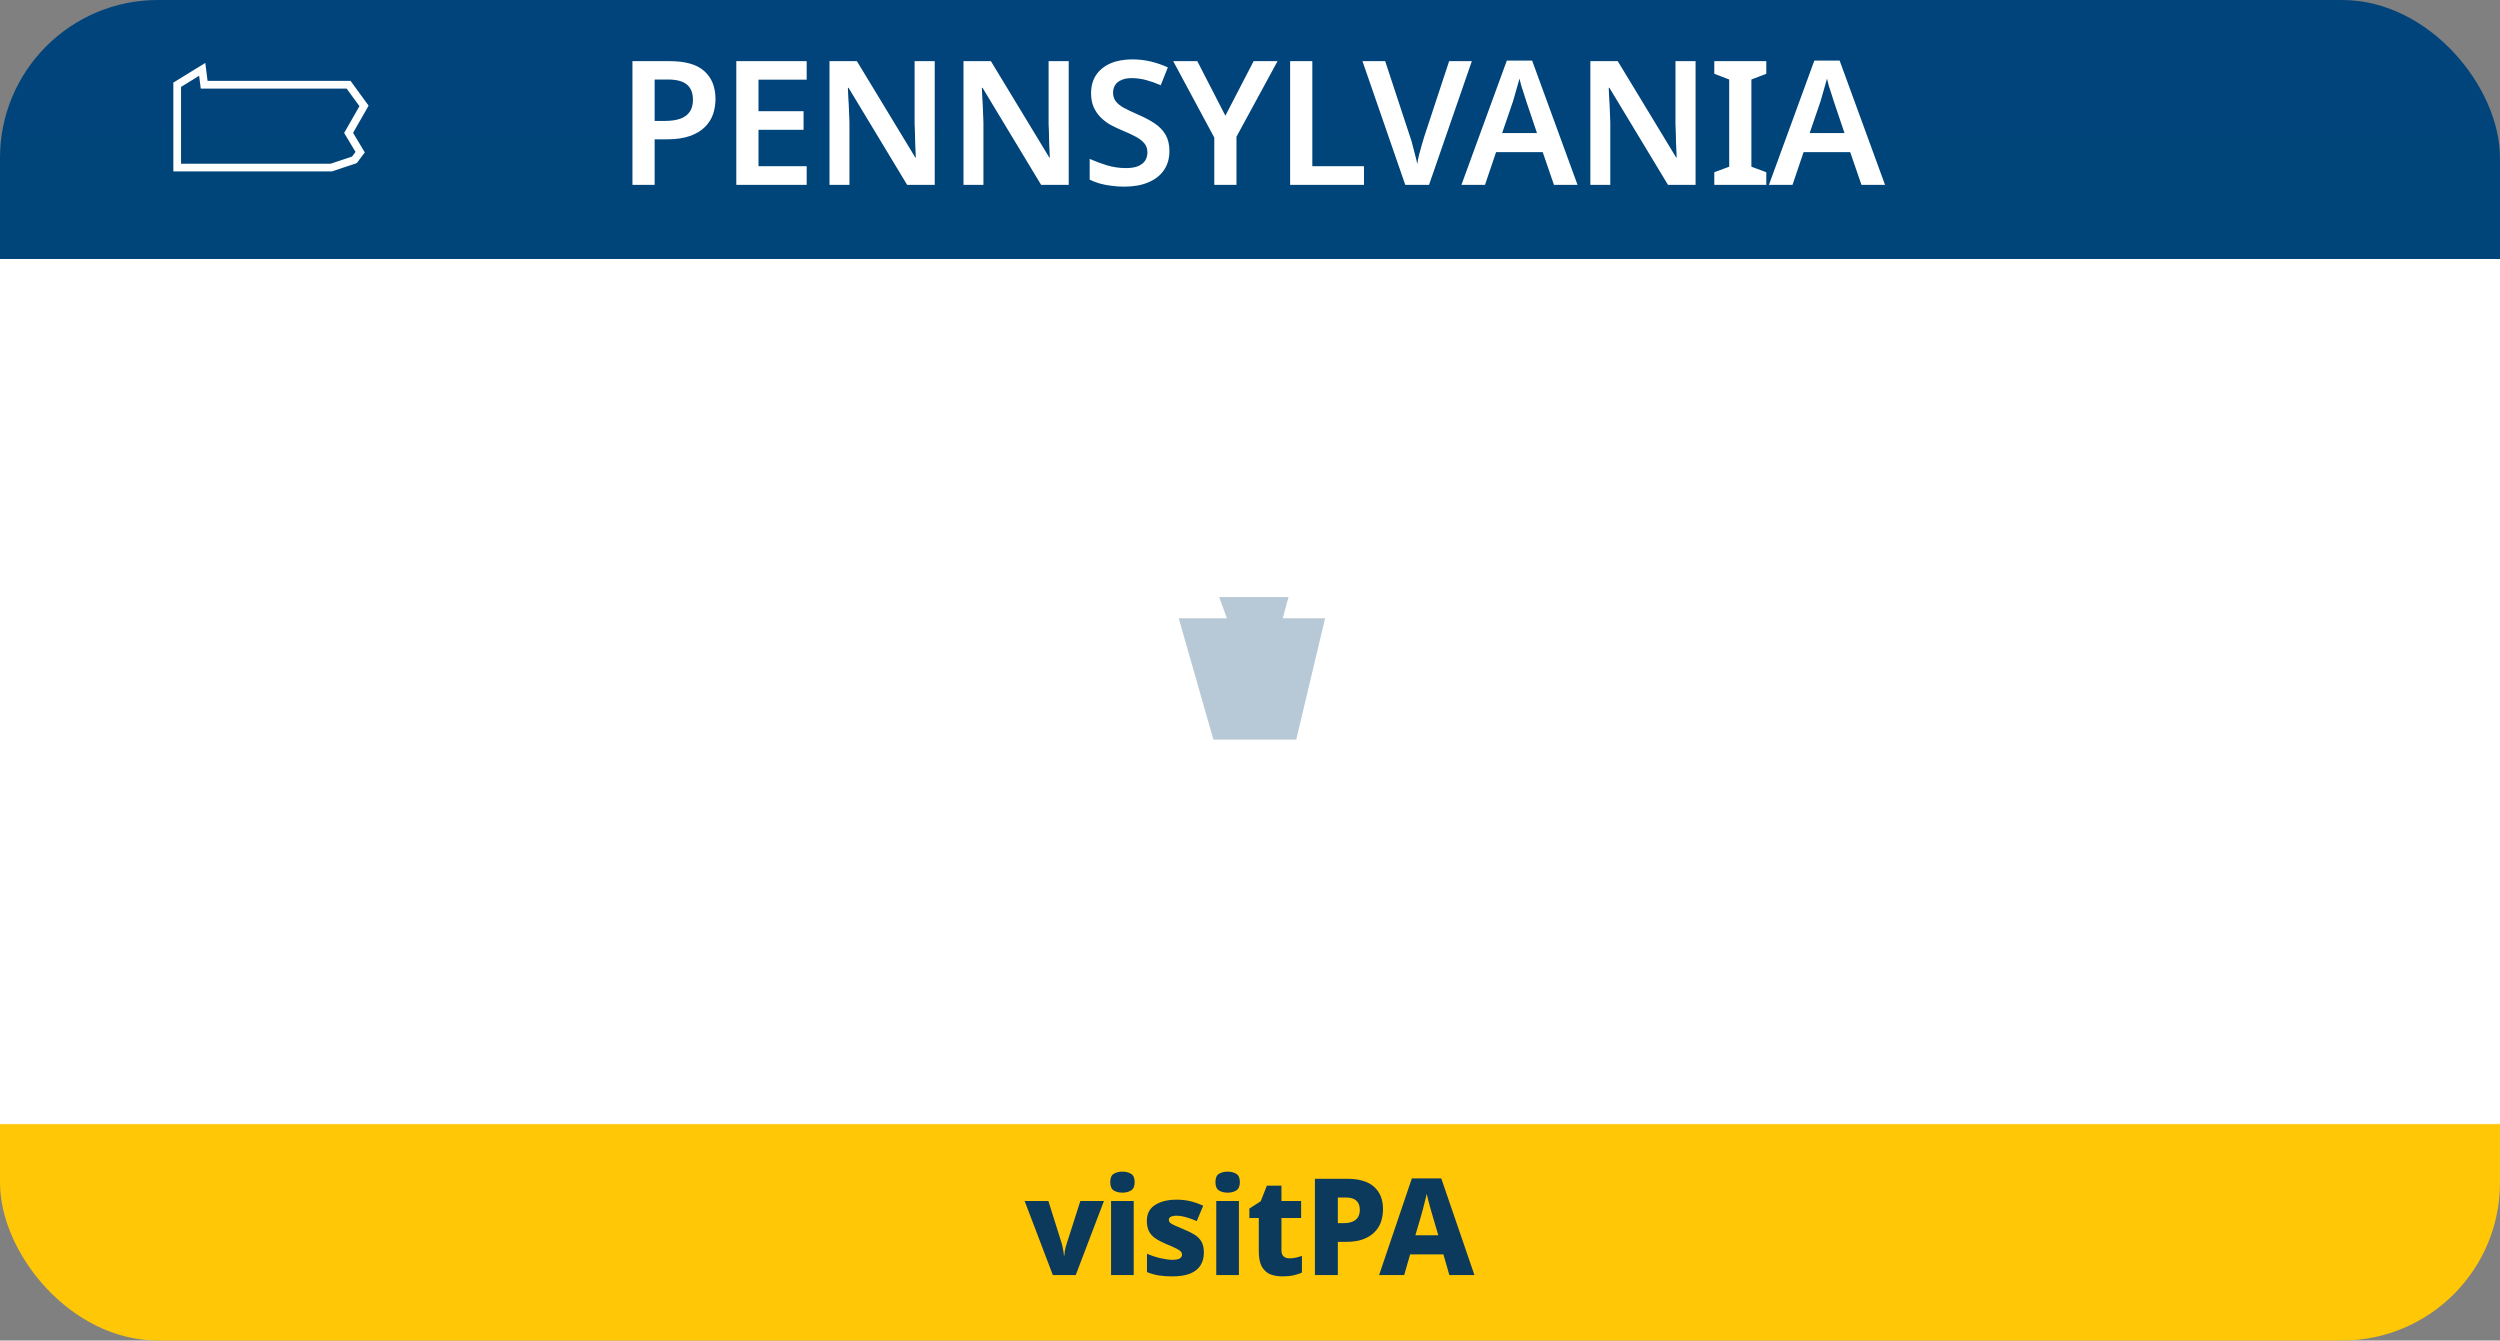<svg width="649" height="348" viewBox="0 0 649 348" fill="none" xmlns="http://www.w3.org/2000/svg">
<rect x="0" y="0" width="649" height="348" fill="#808080" stroke="none"/>
<rect width="649" height="348" rx="41" fill="url(#paint0_linear_1066_297)"/>
<path d="M173.77 15.87C177.94 15.87 180.97 16.74 182.86 18.48C184.78 20.22 185.74 22.62 185.74 25.68C185.74 27.06 185.53 28.38 185.11 29.64C184.69 30.87 183.985 31.98 182.995 32.97C182.005 33.96 180.7 34.74 179.08 35.31C177.49 35.88 175.51 36.165 173.14 36.165H169.945V48H164.185V15.87H173.77ZM173.41 20.64H169.945V31.395H172.555C174.115 31.395 175.435 31.215 176.515 30.855C177.625 30.465 178.465 29.865 179.035 29.055C179.605 28.245 179.89 27.195 179.89 25.905C179.89 24.135 179.365 22.815 178.315 21.945C177.265 21.075 175.63 20.64 173.41 20.64ZM209.416 48H191.146V15.87H209.416V20.685H196.906V28.875H208.606V33.69H196.906V43.14H209.416V48ZM242.654 48H235.499L220.289 22.8H220.109C220.139 23.46 220.169 24.165 220.199 24.915C220.259 25.635 220.304 26.385 220.334 27.165C220.364 27.915 220.394 28.68 220.424 29.46C220.454 30.24 220.484 31.02 220.514 31.8V48H215.339V15.87H222.449L237.614 40.89H237.749C237.719 40.29 237.689 39.645 237.659 38.955C237.629 38.235 237.599 37.5 237.569 36.75C237.569 36 237.554 35.235 237.524 34.455C237.494 33.675 237.464 32.925 237.434 32.205V15.87H242.654V48ZM277.438 48H270.283L255.073 22.8H254.893C254.923 23.46 254.953 24.165 254.983 24.915C255.043 25.635 255.088 26.385 255.118 27.165C255.148 27.915 255.178 28.68 255.208 29.46C255.238 30.24 255.268 31.02 255.298 31.8V48H250.123V15.87H257.233L272.398 40.89H272.533C272.503 40.29 272.473 39.645 272.443 38.955C272.413 38.235 272.383 37.5 272.353 36.75C272.353 36 272.338 35.235 272.308 34.455C272.278 33.675 272.248 32.925 272.218 32.205V15.87H277.438V48ZM303.581 39.225C303.581 41.115 303.116 42.75 302.186 44.13C301.256 45.51 299.906 46.575 298.136 47.325C296.396 48.075 294.311 48.45 291.881 48.45C290.711 48.45 289.586 48.375 288.506 48.225C287.456 48.105 286.451 47.91 285.491 47.64C284.561 47.37 283.691 47.04 282.881 46.65V41.25C284.231 41.85 285.716 42.405 287.336 42.915C288.956 43.395 290.606 43.635 292.286 43.635C293.576 43.635 294.626 43.47 295.436 43.14C296.276 42.78 296.891 42.3 297.281 41.7C297.671 41.07 297.866 40.35 297.866 39.54C297.866 38.64 297.611 37.875 297.101 37.245C296.591 36.615 295.841 36.03 294.851 35.49C293.861 34.95 292.631 34.38 291.161 33.78C290.171 33.36 289.196 32.895 288.236 32.385C287.306 31.845 286.466 31.2 285.716 30.45C284.966 29.7 284.366 28.815 283.916 27.795C283.466 26.775 283.241 25.575 283.241 24.195C283.241 22.365 283.676 20.79 284.546 19.47C285.446 18.15 286.691 17.145 288.281 16.455C289.901 15.765 291.776 15.42 293.906 15.42C295.616 15.42 297.221 15.6 298.721 15.96C300.221 16.32 301.706 16.83 303.176 17.49L301.331 22.125C300.011 21.555 298.736 21.105 297.506 20.775C296.276 20.445 295.016 20.28 293.726 20.28C292.706 20.28 291.836 20.445 291.116 20.775C290.396 21.075 289.856 21.51 289.496 22.08C289.136 22.65 288.956 23.31 288.956 24.06C288.956 24.93 289.181 25.665 289.631 26.265C290.081 26.865 290.771 27.435 291.701 27.975C292.661 28.485 293.891 29.07 295.391 29.73C297.131 30.48 298.601 31.26 299.801 32.07C301.001 32.88 301.931 33.855 302.591 34.995C303.251 36.135 303.581 37.545 303.581 39.225ZM318.108 30.045L325.443 15.87H331.653L320.988 35.49V48H315.228V35.715L304.562 15.87H310.818L318.108 30.045ZM334.918 48V15.87H340.678V43.14H354.088V48H334.918ZM382.09 15.87L370.975 48H364.81L353.695 15.87H359.59L366.07 35.535C366.28 36.075 366.49 36.78 366.7 37.65C366.94 38.49 367.165 39.36 367.375 40.26C367.615 41.13 367.795 41.91 367.915 42.6C368.005 41.91 368.155 41.13 368.365 40.26C368.605 39.36 368.845 38.49 369.085 37.65C369.325 36.78 369.535 36.075 369.715 35.535L376.195 15.87H382.09ZM403.412 48L400.487 39.495H388.382L385.502 48H379.382L391.172 15.735H397.742L409.532 48H403.412ZM396.212 26.265C396.092 25.845 395.912 25.275 395.672 24.555C395.432 23.835 395.192 23.1 394.952 22.35C394.742 21.57 394.577 20.925 394.457 20.415C394.307 21.015 394.112 21.705 393.872 22.485C393.662 23.265 393.452 24 393.242 24.69C393.062 25.38 392.912 25.905 392.792 26.265L389.957 34.545H399.002L396.212 26.265ZM440.172 48H433.017L417.807 22.8H417.627C417.657 23.46 417.687 24.165 417.717 24.915C417.777 25.635 417.822 26.385 417.852 27.165C417.882 27.915 417.912 28.68 417.942 29.46C417.972 30.24 418.002 31.02 418.032 31.8V48H412.857V15.87H419.967L435.132 40.89H435.267C435.237 40.29 435.207 39.645 435.177 38.955C435.147 38.235 435.117 37.5 435.087 36.75C435.087 36 435.072 35.235 435.042 34.455C435.012 33.675 434.982 32.925 434.952 32.205V15.87H440.172V48ZM458.531 48H445.031V44.715L448.901 43.275V20.64L445.031 19.155V15.87H458.531V19.155L454.661 20.64V43.275L458.531 44.715V48ZM483.241 48L480.316 39.495H468.211L465.331 48H459.211L471.001 15.735H477.571L489.361 48H483.241ZM476.041 26.265C475.921 25.845 475.741 25.275 475.501 24.555C475.261 23.835 475.021 23.1 474.781 22.35C474.571 21.57 474.406 20.925 474.286 20.415C474.136 21.015 473.941 21.705 473.701 22.485C473.491 23.265 473.281 24 473.071 24.69C472.891 25.38 472.741 25.905 472.621 26.265L469.786 34.545H478.831L476.041 26.265Z" fill="white"/>
<path d="M273.315 331L266 311.785H272.16L275.66 322.915C275.73 323.172 275.8 323.487 275.87 323.86C275.963 324.21 276.033 324.572 276.08 324.945C276.15 325.295 276.185 325.622 276.185 325.925H276.325C276.325 325.598 276.348 325.26 276.395 324.91C276.465 324.56 276.535 324.222 276.605 323.895C276.698 323.545 276.792 323.23 276.885 322.95L280.455 311.785H286.58L279.265 331H273.315ZM294.311 311.785V331H288.431V311.785H294.311ZM291.406 304.155C292.246 304.155 292.981 304.342 293.611 304.715C294.241 305.088 294.556 305.812 294.556 306.885C294.556 307.935 294.241 308.658 293.611 309.055C292.981 309.428 292.246 309.615 291.406 309.615C290.52 309.615 289.761 309.428 289.131 309.055C288.525 308.658 288.221 307.935 288.221 306.885C288.221 305.812 288.525 305.088 289.131 304.715C289.761 304.342 290.52 304.155 291.406 304.155ZM312.527 325.19C312.527 326.45 312.235 327.547 311.652 328.48C311.092 329.39 310.205 330.102 308.992 330.615C307.779 331.105 306.239 331.35 304.372 331.35C303.019 331.35 301.829 331.268 300.802 331.105C299.799 330.942 298.784 330.65 297.757 330.23V325.47C298.877 325.96 300.044 326.345 301.257 326.625C302.494 326.905 303.52 327.045 304.337 327.045C305.224 327.045 305.865 326.928 306.262 326.695C306.659 326.462 306.857 326.135 306.857 325.715C306.857 325.412 306.752 325.143 306.542 324.91C306.355 324.677 305.959 324.408 305.352 324.105C304.769 323.802 303.894 323.417 302.727 322.95C301.584 322.46 300.639 321.958 299.892 321.445C299.169 320.932 298.62 320.313 298.247 319.59C297.897 318.867 297.722 317.98 297.722 316.93C297.722 315.11 298.422 313.745 299.822 312.835C301.245 311.902 303.124 311.435 305.457 311.435C306.694 311.435 307.86 311.563 308.957 311.82C310.054 312.077 311.185 312.473 312.352 313.01L310.672 317C310.042 316.72 309.412 316.475 308.782 316.265C308.175 316.055 307.592 315.892 307.032 315.775C306.472 315.658 305.947 315.6 305.457 315.6C304.804 315.6 304.302 315.693 303.952 315.88C303.602 316.043 303.427 316.3 303.427 316.65C303.427 316.907 303.52 317.152 303.707 317.385C303.917 317.595 304.302 317.828 304.862 318.085C305.445 318.342 306.285 318.703 307.382 319.17C308.479 319.613 309.412 320.08 310.182 320.57C310.952 321.06 311.535 321.667 311.932 322.39C312.329 323.113 312.527 324.047 312.527 325.19ZM321.622 311.785V331H315.742V311.785H321.622ZM318.717 304.155C319.557 304.155 320.292 304.342 320.922 304.715C321.552 305.088 321.867 305.812 321.867 306.885C321.867 307.935 321.552 308.658 320.922 309.055C320.292 309.428 319.557 309.615 318.717 309.615C317.83 309.615 317.072 309.428 316.442 309.055C315.835 308.658 315.532 307.935 315.532 306.885C315.532 305.812 315.835 305.088 316.442 304.715C317.072 304.342 317.83 304.155 318.717 304.155ZM334.728 326.66C335.335 326.66 335.895 326.602 336.408 326.485C336.921 326.368 337.446 326.217 337.983 326.03V330.37C337.353 330.65 336.63 330.883 335.813 331.07C334.996 331.257 334.028 331.35 332.908 331.35C331.718 331.35 330.656 331.163 329.723 330.79C328.813 330.393 328.09 329.728 327.553 328.795C327.04 327.838 326.783 326.52 326.783 324.84V316.195H324.333V313.745L327.273 311.855L328.883 307.795H332.663V311.785H337.773V316.195H332.663V324.63C332.663 325.307 332.85 325.82 333.223 326.17C333.596 326.497 334.098 326.66 334.728 326.66ZM349.648 306.01C352.845 306.01 355.201 306.71 356.718 308.11C358.258 309.487 359.028 311.412 359.028 313.885C359.028 315.005 358.865 316.078 358.538 317.105C358.211 318.108 357.663 319.007 356.893 319.8C356.146 320.593 355.155 321.223 353.918 321.69C352.705 322.157 351.2 322.39 349.403 322.39H347.303V331H341.353V306.01H349.648ZM349.438 310.875H347.303V317.525H348.878C349.695 317.525 350.406 317.408 351.013 317.175C351.643 316.942 352.133 316.568 352.483 316.055C352.833 315.542 353.008 314.877 353.008 314.06C353.008 313.033 352.716 312.252 352.133 311.715C351.55 311.155 350.651 310.875 349.438 310.875ZM376.251 331L374.711 325.645H366.066L364.526 331H358.016L366.521 305.905H374.151L382.761 331H376.251ZM371.911 315.67C371.794 315.25 371.631 314.69 371.421 313.99C371.234 313.267 371.036 312.532 370.826 311.785C370.639 311.038 370.487 310.408 370.371 309.895C370.277 310.408 370.126 311.05 369.916 311.82C369.729 312.567 369.542 313.302 369.356 314.025C369.169 314.725 369.017 315.273 368.901 315.67L367.431 320.675H373.381L371.911 315.67Z" fill="#0B3A5D"/>
<path d="M46 22L52.5 18L53 22H90.5L94.5 27.5L90.5 34.5L93.5 39.5L92 41.5L86 43.5H46V22Z" stroke="white" stroke-width="2"/>
<path d="M336.5 192H315L306 160.5H318.5L316.5 155H334.5L333 160.5H344L336.5 192Z" fill="#0E4B7A" fill-opacity="0.3"/>
<defs>
<linearGradient id="paint0_linear_1066_297" x1="324.5" y1="0" x2="324.5" y2="348" gradientUnits="userSpaceOnUse">
<stop stop-color="#01447C"/>
<stop offset="0.193" stop-color="#004579"/>
<stop offset="0.193" stop-color="white"/>
<stop offset="0.838" stop-color="white"/>
<stop offset="0.839" stop-color="#FFC706"/>
<stop offset="1" stop-color="#FFC706"/>
</linearGradient>
</defs>
</svg>
